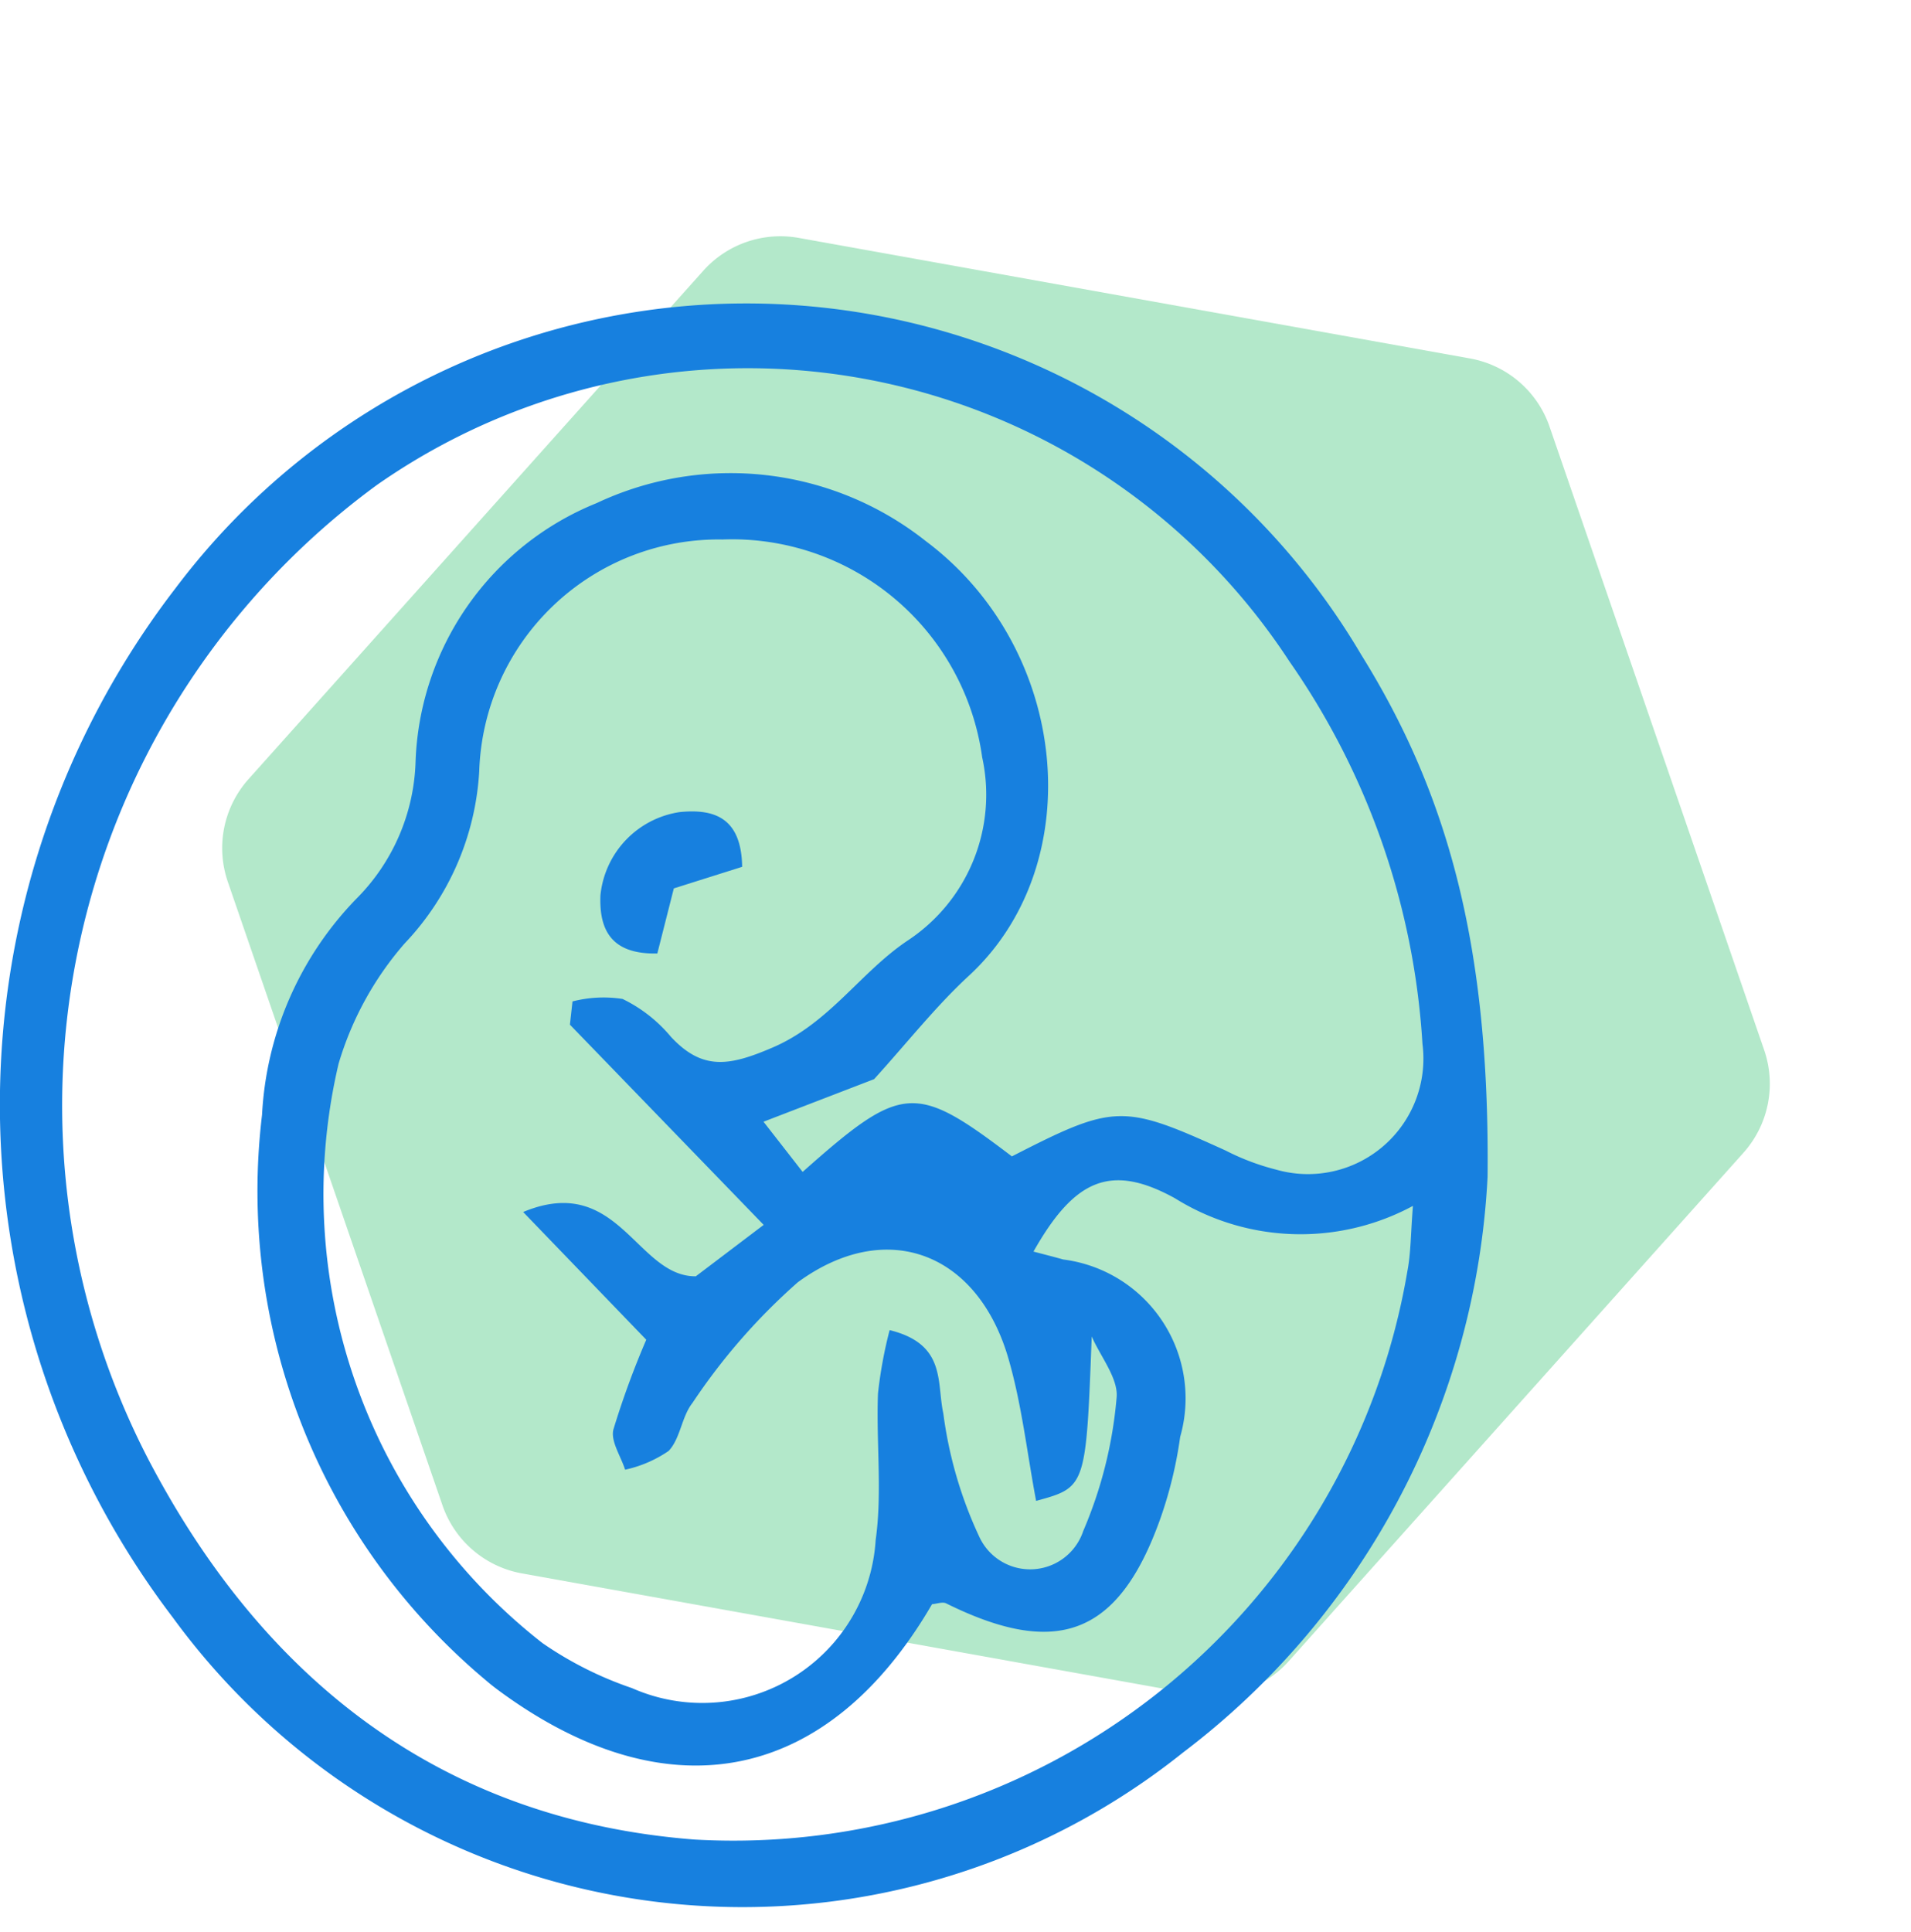 <svg xmlns="http://www.w3.org/2000/svg" width="36.945" height="37.34" viewBox="0 0 36.945 37.34">
  <g id="Group_44493" data-name="Group 44493" transform="translate(-1066 -193.958)">
    <g id="Group_43630" data-name="Group 43630" transform="translate(1066 198.121)">
      <path id="Polygon_8" data-name="Polygon 8" d="M21.466,0a2,2,0,0,1,1.746,1.025l6.43,11.513a2,2,0,0,1,0,1.95L23.212,26a2,2,0,0,1-1.746,1.025H8.72A2,2,0,0,1,6.974,26L.545,14.488a2,2,0,0,1,0-1.95L6.974,1.025A2,2,0,0,1,8.72,0Z" transform="translate(27.118 -4.162) rotate(71)" fill="#b3e8ca"/>
      <g id="Group_40400" data-name="Group 40400" transform="translate(0 1.703)">
        <path id="Path_24913" data-name="Path 24913" d="M594.372,385.7a14.9,14.9,0,0,1-5.889,11.129,13.632,13.632,0,0,1-19.526-2.607,16.37,16.37,0,0,1,.05-19.9,13.807,13.807,0,0,1,22.925,1.291C593.61,378.311,594.417,381.252,594.372,385.7Zm-9.2-.393c1.989-1.02,2.147-1.02,4.138-.114a4.615,4.615,0,0,0,.975.368,2.232,2.232,0,0,0,2.828-2.433,14.439,14.439,0,0,0-2.573-7.392,12.511,12.511,0,0,0-17.64-3.409,14.865,14.865,0,0,0-4.415,18.842c2.228,4.258,5.673,6.965,10.556,7.341a13.214,13.214,0,0,0,13.781-10.988c.068-.351.063-.717.107-1.26a4.585,4.585,0,0,1-4.6-.147c-1.246-.687-1.947-.364-2.736,1.03.2.053.389.1.575.153a2.706,2.706,0,0,1,2.261,3.429,8.1,8.1,0,0,1-.388,1.593c-.8,2.236-1.987,2.69-4.136,1.625-.071-.035-.181.009-.273.016-1.988,3.418-5.032,4.064-8.261,1.753-.121-.087-.242-.176-.355-.274a12.333,12.333,0,0,1-4.337-10.938,6.473,6.473,0,0,1,1.819-4.172,3.917,3.917,0,0,0,1.149-2.652,5.6,5.6,0,0,1,3.5-5,6.076,6.076,0,0,1,6.364.734c2.787,2.085,3.169,6.243.835,8.4-.638.588-1.18,1.279-1.834,2l-2.138.823.756.97C583.052,383.9,583.3,383.879,585.169,385.3Zm-8.541-2.548.05-.449a2.411,2.411,0,0,1,.968-.048,2.814,2.814,0,0,1,.934.731c.613.659,1.132.565,1.96.211,1.111-.475,1.7-1.459,2.627-2.077a3.376,3.376,0,0,0,1.431-3.537,4.882,4.882,0,0,0-5.023-4.209,4.628,4.628,0,0,0-4.7,4.477,5.265,5.265,0,0,1-1.445,3.334,6.233,6.233,0,0,0-1.274,2.321,11.012,11.012,0,0,0,3.942,11.2,6.988,6.988,0,0,0,1.728.869,3.359,3.359,0,0,0,4.713-2.861c.13-.929.008-1.89.045-2.834a8.553,8.553,0,0,1,.225-1.224c1.1.271.906,1.012,1.038,1.61a8.06,8.06,0,0,0,.69,2.373,1.082,1.082,0,0,0,2.015-.1,8.307,8.307,0,0,0,.644-2.566c.044-.374-.308-.8-.48-1.194-.11,2.914-.11,2.914-1.075,3.178-.175-.925-.277-1.863-.536-2.754-.595-2.046-2.356-2.725-4.071-1.472A11.865,11.865,0,0,0,579,390.071c-.21.265-.233.688-.46.927a2.37,2.37,0,0,1-.842.363c-.083-.261-.284-.554-.226-.778a16.7,16.7,0,0,1,.635-1.734l-2.38-2.469c1.842-.766,2.189,1.251,3.338,1.243l1.312-.994Z" transform="translate(-565.613 -368.819)" fill="#1780df"/>
        <path id="Path_24916" data-name="Path 24916" d="M587.3,388.977c-.877.019-1.127-.44-1.1-1.123a1.809,1.809,0,0,1,1.532-1.61c.659-.066,1.193.1,1.208,1.058l-1.321.417Z" transform="translate(-574.592 -376.413)" fill="#1780df"/>
      </g>
    </g>
  </g>
</svg>
